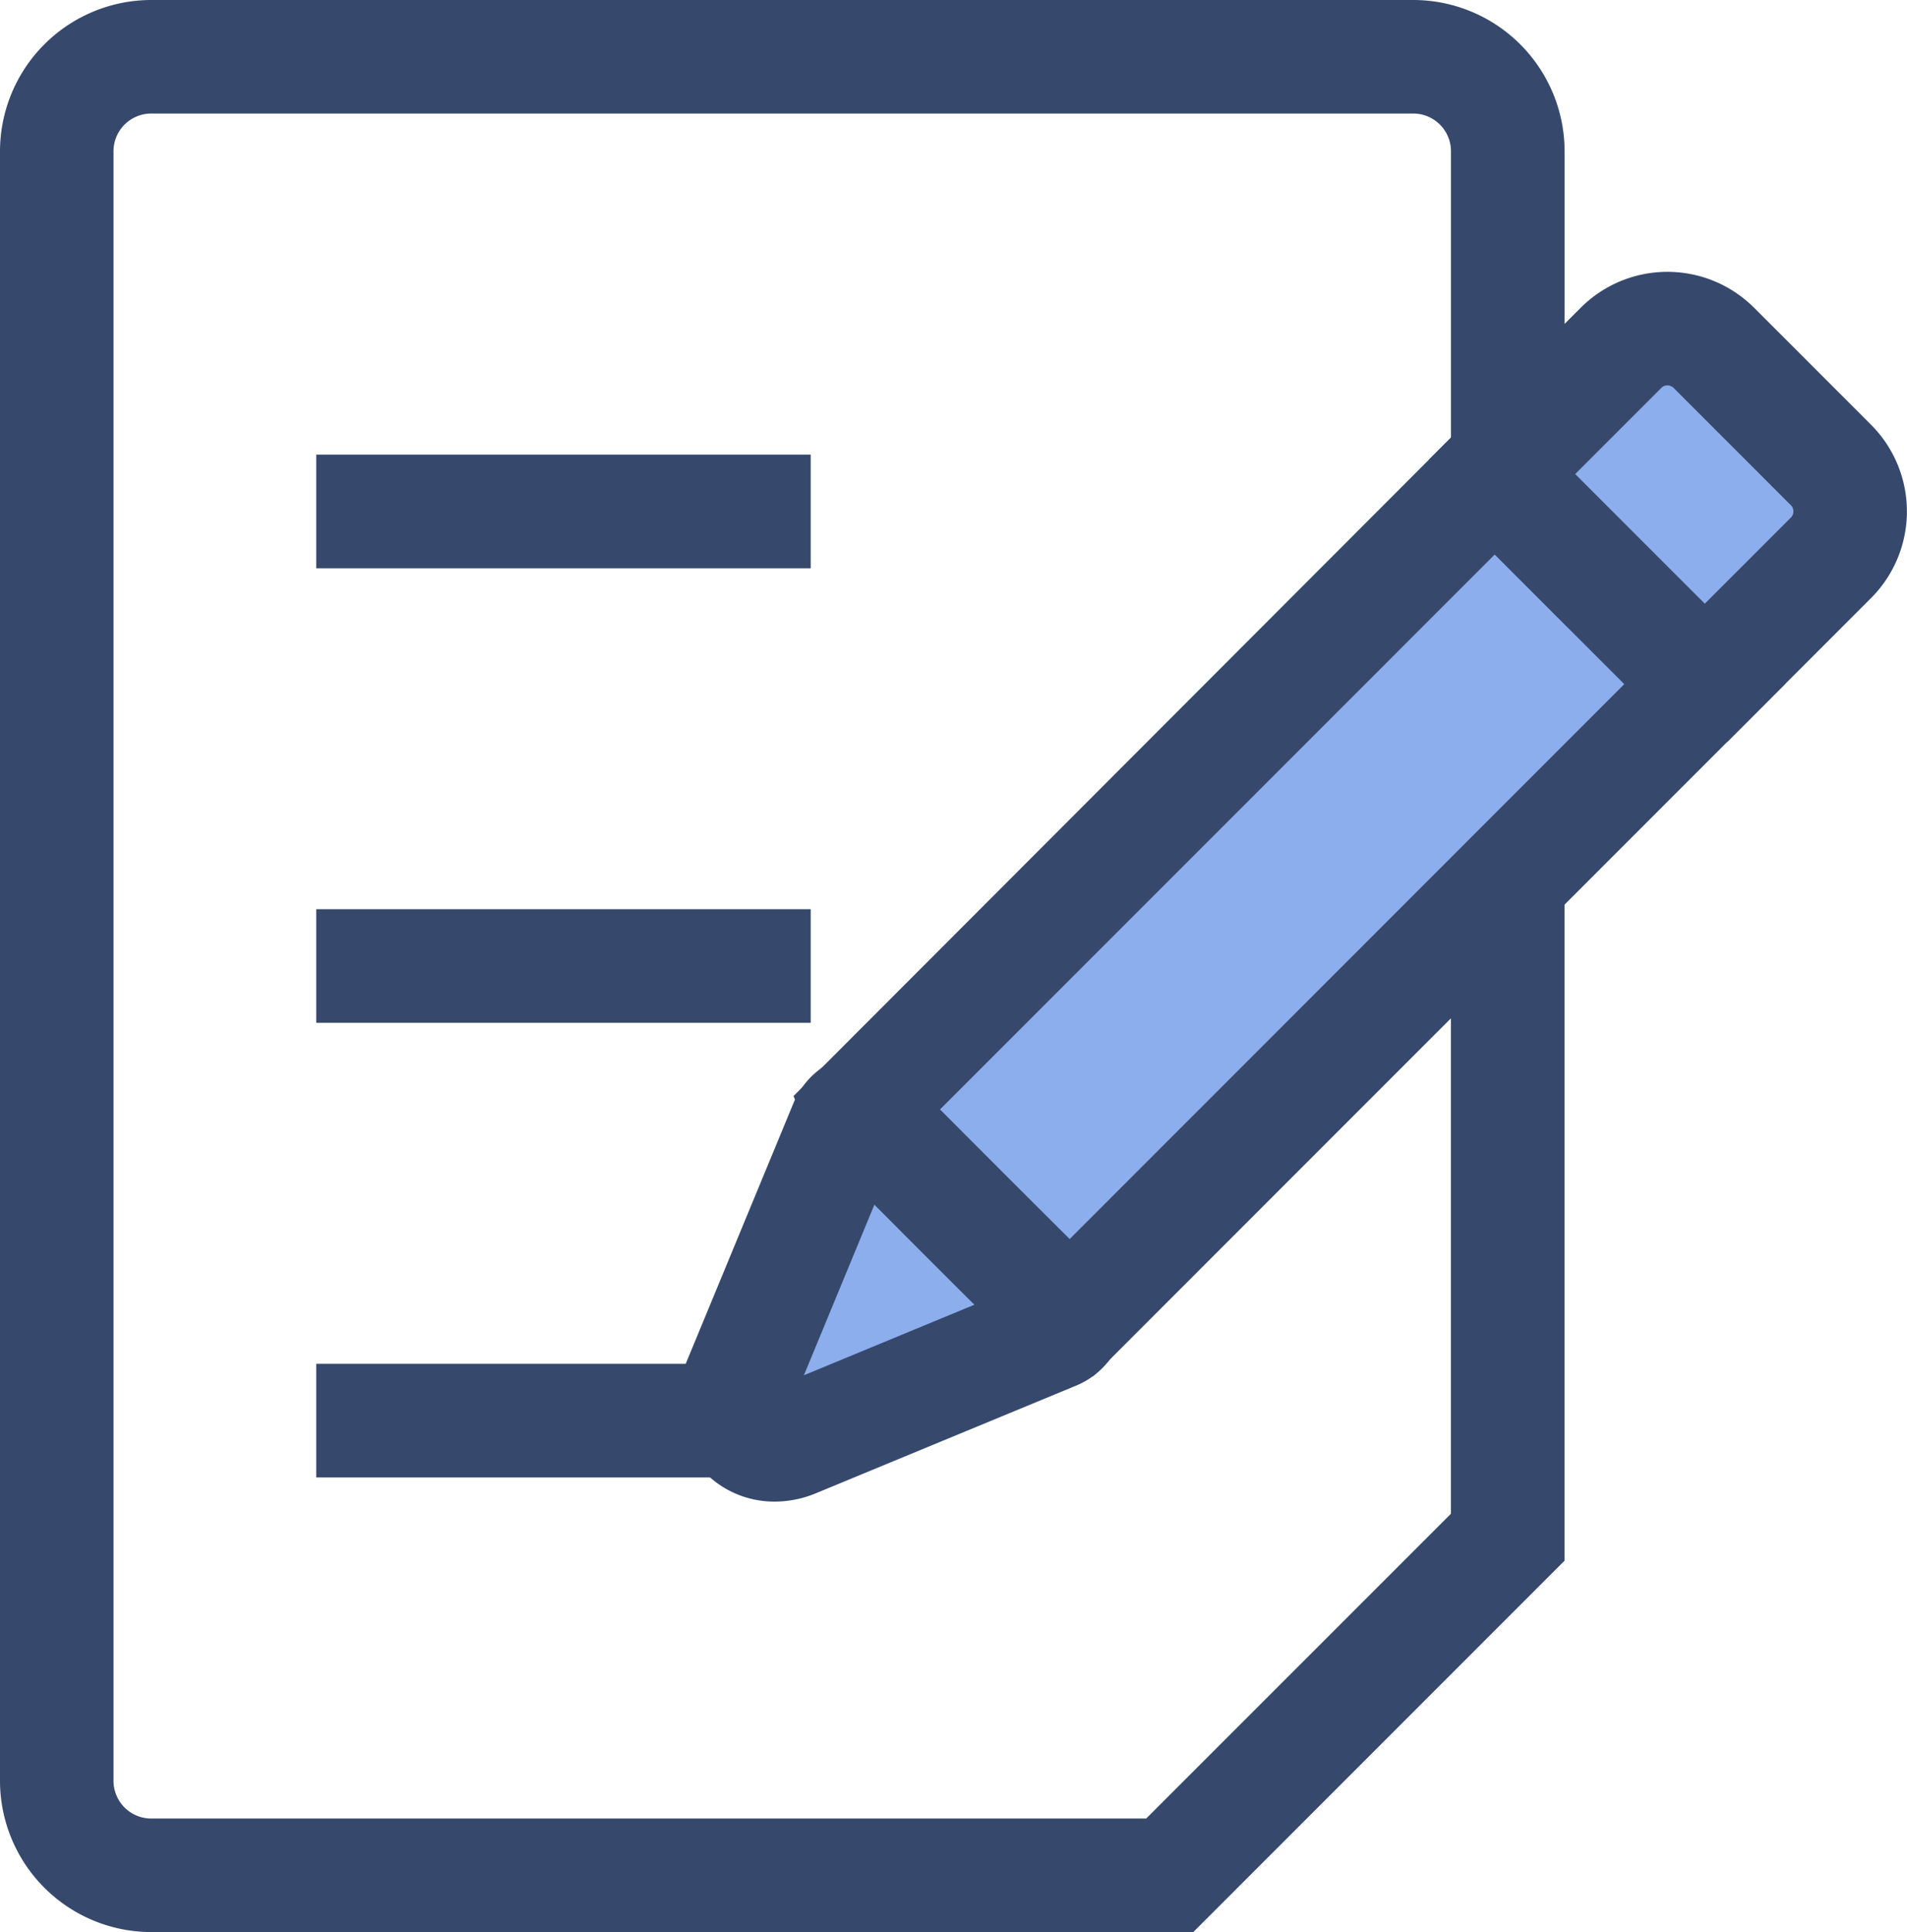 <svg xmlns:xlink="http://www.w3.org/1999/xlink" xmlns="http://www.w3.org/2000/svg" viewBox="0 0 404.41 409.6" data-inject-url="https://hometriangle.com/web/assets/images/icons/paper.svg" data-pagespeed-lazy-src="/web/assets/images/icons/paper.svg" class="svg-inject icon-svg icon-xs-svg-nav solid-duo" data-pagespeed-url-hash="3889628253" data-pagespeed-lazy-replaced-functions="1" width="404.41"  height="409.6" ><path class="lineal-stroke" d="M253.06 409.6h-221A32.1 32.1 0 010 377.53V32.07A32.11 32.11 0 0132.07 0h267.66a32.11 32.11 0 0132.07 32.07v61.65h-24.1V32.07a8 8 0 00-8-8H32.07a8 8 0 00-8 8v345.46a8 8 0 008 8h211l64.62-64.61V190.07h24.1v140.8z" fill="#36496D"></path><path class="lineal-stroke" d="M67.06 96.38h104.86v24.1H67.06zm0 96.37h104.86v24.09H67.06zm0 96.38h104.86v24.09H67.06z" fill="#36496D"></path><path class="lineal-fill" d="M179.38 238.5l-22.78 55.07c-3.37 8.18 3.69 15.24 11.86 11.86l55.07-22.77c3.08-1.28 4.25-5.17 2.18-7.24l-39.1-39.1c-2.07-2.07-6-.9-7.23 2.18z" fill="#8CAEEC"></path><path class="lineal-stroke" d="M164.31 318.34a20.57 20.57 0 01-17.15-9 21.64 21.64 0 01-1.69-20.34l22.77-55.07a17.29 17.29 0 0115.76-10.7 15.62 15.62 0 0111.13 4.58l39.1 39.09a15.85 15.85 0 014.25 14.35 17.2 17.2 0 01-10.35 12.54l-55.07 22.77a22.81 22.81 0 01-8.75 1.78zm22.06-65.22l-15.89 38.44 38.44-15.9z" fill="#36496D"></path><path class="lineal-fill" d="M226.91 279.65L361.53 145l-22.26-22.26L317 100.5 182.39 235.13c-.12.11 44.4 44.64 44.52 44.52z" fill="#8CAEEC"></path><path class="lineal-stroke" d="M231.85 291.74h-5c-4.91-.05-7.41-2.51-10.31-5.36-1.24-1.21-3-2.95-5.1-5-4.19-4.14-9.74-9.68-15.29-15.23-23.83-23.83-23.83-23.83-24.87-26.37l-3-7.42L317 83.46 378.57 145zm-32.5-56.54c7.83 7.87 19.61 19.65 27.49 27.48L344.49 145 317 117.54z" fill="#36496D"></path><path class="lineal-fill" d="M361.56 145l26.73-26.73a13.91 13.91 0 000-19.68l-24.83-24.85a13.92 13.92 0 00-19.69 0L317 100.47S361.52 145 361.56 145z" fill="#8CAEEC"></path><path class="lineal-stroke" d="M366.26 157.33l-5.4-.31c-4.57-.27-6.84-2.53-9.72-5.39l-5.07-5-15.3-15.28c-5.56-5.56-11.12-11.12-15.29-15.31-8.77-8.78-8.77-8.78-9.7-11.24L303 97.47l32.24-32.25a26 26 0 0136.72 0l24.84 24.84a26 26 0 010 36.72zm-32.21-56.83c7.87 7.88 19.6 19.61 27.48 27.48l18.24-18.24a1.81 1.81 0 00.55-1.32 1.84 1.84 0 00-.55-1.33l-24.83-24.83a1.88 1.88 0 00-1.33-.55 1.81 1.81 0 00-1.32.55z" fill="#36496D"></path></svg>